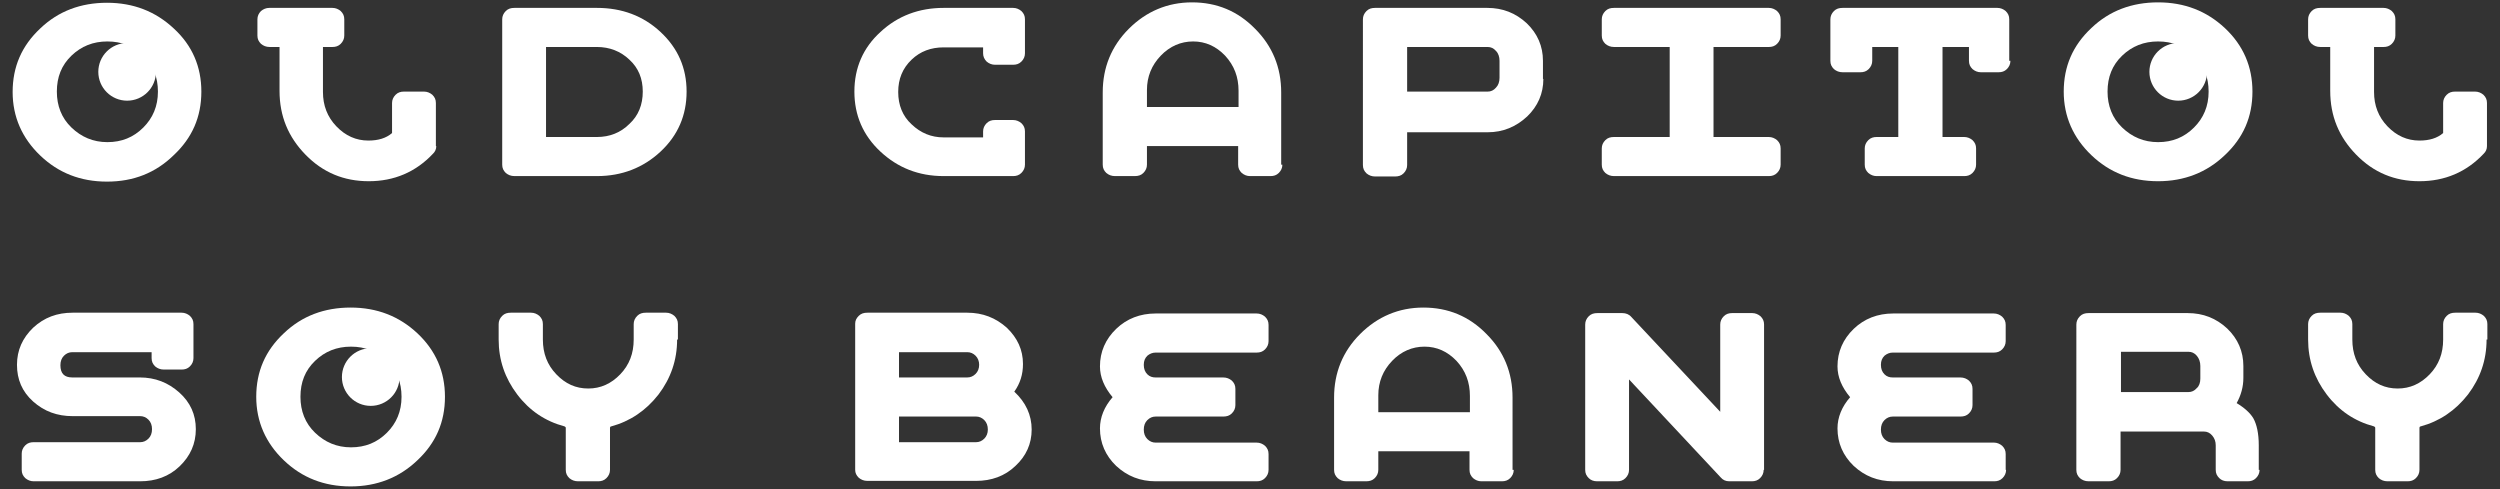 <?xml version="1.0" encoding="utf-8"?>
<!-- Generator: Adobe Illustrator 21.1.0, SVG Export Plug-In . SVG Version: 6.00 Build 0)  -->
<svg version="1.1" id="Layer_1" xmlns="http://www.w3.org/2000/svg" xmlns:xlink="http://www.w3.org/1999/xlink" x="0px" y="0px"
	 viewBox="0 0 633.2 123.9" style="enable-background:new 0 0 633.2 123.9;" xml:space="preserve">
<rect x="0" y="0" width="633.2" height="123.9" fill="#333333" stroke="none"/>
<style type="text/css">
	.st0{fill:#FFFFFF;}
</style>
<g>
	<path class="st0" d="M110.5,37c0,0.8-0.3,1.4-0.8,1.9c-4.4,4.7-9.9,7-16.3,7c-6.3,0-11.6-2.2-16-6.7c-4.4-4.5-6.6-9.8-6.6-16.2
		V11.9h-2.5c-0.9,0-1.6-0.3-2.2-0.8c-0.6-0.6-0.9-1.2-0.9-2.1V4.9c0-0.8,0.3-1.5,0.9-2.1C66.7,2.3,67.4,2,68.2,2h16
		c0.8,0,1.5,0.3,2.1,0.8c0.6,0.6,0.9,1.2,0.9,2.1V9c0,0.8-0.3,1.5-0.9,2.1c-0.6,0.6-1.3,0.8-2.1,0.8h-2.4v11.4
		c0,3.4,1.1,6.3,3.4,8.7c2.3,2.4,5,3.6,8.1,3.6c2.5,0,4.5-0.6,6-1.9v-7.6c0-0.8,0.3-1.5,0.9-2.1c0.6-0.6,1.3-0.8,2.1-0.8h5.1
		c0.8,0,1.5,0.3,2.1,0.8c0.6,0.6,0.9,1.2,0.9,2.1V37z"/>
	<path class="st0" d="M173.9,23.2c0,6-2.2,11.1-6.6,15.2c-4.4,4.1-9.8,6.2-16.1,6.2h-20.9c-0.9,0-1.6-0.3-2.2-0.8
		c-0.6-0.6-0.9-1.2-0.9-2.1V4.9c0-0.8,0.3-1.5,0.9-2.1c0.6-0.6,1.3-0.8,2.2-0.8h20.9c6.3,0,11.7,2,16.1,6.1
		C171.7,12.2,173.9,17.2,173.9,23.2z M162.8,23.2c0-3.3-1.1-6-3.4-8.1c-2.2-2.1-5-3.2-8.2-3.2h-12.9v22.8h12.9c3.2,0,6-1.1,8.2-3.3
		C161.7,29.3,162.8,26.5,162.8,23.2z"/>
	<path class="st0" d="M259.6,41.7c0,0.8-0.3,1.5-0.9,2.1c-0.6,0.6-1.3,0.8-2.1,0.8H239c-6.3,0-11.6-2.1-16-6.2
		c-4.4-4.1-6.6-9.2-6.6-15.2c0-6,2.2-11.1,6.6-15.1C227.4,4,232.8,2,239,2h17.6c0.8,0,1.5,0.3,2.1,0.8c0.6,0.6,0.9,1.2,0.9,2.1v8.6
		c0,0.8-0.3,1.5-0.9,2.1c-0.6,0.6-1.3,0.8-2.1,0.8H252c-0.8,0-1.5-0.3-2.1-0.8c-0.6-0.6-0.9-1.3-0.9-2.1v-1.5h-10
		c-3.2,0-5.9,1-8.1,3.1c-2.3,2.2-3.4,4.9-3.4,8.2c0,3.3,1.1,6.1,3.4,8.2c2.3,2.2,5,3.3,8.1,3.3h10v-1.5c0-0.8,0.3-1.5,0.9-2.1
		c0.6-0.6,1.3-0.8,2.1-0.8h4.6c0.8,0,1.5,0.3,2.1,0.8c0.6,0.6,0.9,1.2,0.9,2.1V41.7z"/>
	<path class="st0" d="M324.8,41.7c0,0.8-0.3,1.5-0.9,2.1c-0.6,0.6-1.3,0.8-2.1,0.8h-5.2c-0.8,0-1.5-0.3-2.1-0.8
		c-0.6-0.6-0.9-1.2-0.9-2.1V37h-23.1v4.7c0,0.8-0.3,1.5-0.9,2.1c-0.6,0.6-1.3,0.8-2.2,0.8h-5c-0.9,0-1.6-0.3-2.2-0.8
		c-0.6-0.6-0.9-1.2-0.9-2.1V23.4c0-6.3,2.2-11.7,6.6-16.1c4.4-4.4,9.8-6.7,16-6.7c6.3,0,11.6,2.2,16,6.7c4.4,4.4,6.6,9.8,6.6,16.1
		V41.7z M313.7,27.1V23c0-3.5-1.1-6.4-3.4-8.9c-2.3-2.4-5-3.6-8.1-3.6c-3.1,0-5.9,1.2-8.2,3.6c-2.3,2.4-3.5,5.3-3.5,8.7v4.3H313.7z"
		/>
	<path class="st0" d="M390.9,20c0,3.7-1.4,6.9-4.1,9.5c-2.8,2.6-6.1,4-10,4h-20.4v8.3c0,0.8-0.3,1.5-0.9,2.1
		c-0.6,0.6-1.3,0.8-2.2,0.8h-5c-0.9,0-1.6-0.3-2.2-0.8c-0.6-0.6-0.9-1.2-0.9-2.1V4.9c0-0.8,0.3-1.5,0.9-2.1c0.6-0.6,1.3-0.8,2.2-0.8
		h28.4c3.9,0,7.2,1.3,10,3.9c2.7,2.6,4.1,5.8,4.1,9.5V20z M379.8,19.7v-4.3c0-1-0.3-1.9-0.9-2.5c-0.6-0.7-1.3-1-2.1-1h-20.4v11.3
		h20.4c0.8,0,1.5-0.3,2.1-1C379.5,21.6,379.8,20.7,379.8,19.7z"/>
	<path class="st0" d="M451,41.7c0,0.8-0.3,1.5-0.9,2.1c-0.6,0.6-1.3,0.8-2.1,0.8h-39.2c-0.9,0-1.6-0.3-2.2-0.8
		c-0.6-0.6-0.9-1.2-0.9-2.1v-4.1c0-0.8,0.3-1.5,0.9-2.1c0.6-0.6,1.3-0.8,2.2-0.8h14.1V11.9h-14.1c-0.9,0-1.6-0.3-2.2-0.8
		c-0.6-0.6-0.9-1.2-0.9-2.1V4.9c0-0.8,0.3-1.5,0.9-2.1c0.6-0.6,1.3-0.8,2.2-0.8H448c0.8,0,1.5,0.3,2.1,0.8c0.6,0.6,0.9,1.2,0.9,2.1
		V9c0,0.8-0.3,1.5-0.9,2.1c-0.6,0.6-1.3,0.8-2.1,0.8h-14v22.8h14c0.8,0,1.5,0.3,2.1,0.8c0.6,0.6,0.9,1.2,0.9,2.1V41.7z"/>
	<path class="st0" d="M509.2,15.4c0,0.8-0.3,1.5-0.9,2.1c-0.6,0.6-1.3,0.8-2.1,0.8h-4.5c-0.8,0-1.5-0.3-2.1-0.8
		c-0.6-0.6-0.9-1.2-0.9-2.1v-3.5H492v22.8h5.5c0.8,0,1.5,0.3,2.1,0.8c0.6,0.6,0.9,1.2,0.9,2.1v4.1c0,0.8-0.3,1.5-0.9,2.1
		c-0.6,0.6-1.3,0.8-2.1,0.8h-22.2c-0.8,0-1.5-0.3-2.1-0.8c-0.6-0.6-0.9-1.2-0.9-2.1v-4.1c0-0.8,0.3-1.5,0.9-2.1
		c0.6-0.6,1.3-0.8,2.1-0.8h5.5V11.9h-6.6v3.5c0,0.8-0.3,1.5-0.9,2.1c-0.6,0.6-1.3,0.8-2.1,0.8h-4.5c-0.9,0-1.6-0.3-2.2-0.8
		c-0.6-0.6-0.9-1.2-0.9-2.1V4.9c0-0.8,0.3-1.5,0.9-2.1c0.6-0.6,1.3-0.8,2.2-0.8h39.2c0.8,0,1.5,0.3,2.1,0.8c0.6,0.6,0.9,1.2,0.9,2.1
		V15.4z"/>
	<path class="st0" d="M629.9,37c0,0.8-0.3,1.4-0.8,1.9c-4.4,4.7-9.9,7-16.3,7c-6.3,0-11.6-2.2-16-6.7c-4.4-4.5-6.6-9.8-6.6-16.2
		V11.9h-2.5c-0.9,0-1.6-0.3-2.2-0.8c-0.6-0.6-0.9-1.2-0.9-2.1V4.9c0-0.8,0.3-1.5,0.9-2.1c0.6-0.6,1.3-0.8,2.2-0.8h16
		c0.8,0,1.5,0.3,2.1,0.8c0.6,0.6,0.9,1.2,0.9,2.1V9c0,0.8-0.3,1.5-0.9,2.1c-0.6,0.6-1.3,0.8-2.1,0.8h-2.4v11.4
		c0,3.4,1.1,6.3,3.4,8.7s5,3.6,8.1,3.6c2.5,0,4.5-0.6,6-1.9v-7.6c0-0.8,0.3-1.5,0.9-2.1c0.6-0.6,1.3-0.8,2.1-0.8h5.1
		c0.8,0,1.5,0.3,2.1,0.8c0.6,0.6,0.9,1.2,0.9,2.1V37z"/>
	<path class="st0" d="M49.6,108.7c0,3.7-1.4,6.8-4.1,9.4c-2.7,2.6-6.1,3.8-10,3.8h-27c-0.8,0-1.5-0.3-2.1-0.8
		c-0.6-0.6-0.9-1.2-0.9-2.1v-4.1c0-0.8,0.3-1.5,0.9-2.1c0.6-0.6,1.3-0.8,2.1-0.8h27c0.8,0,1.5-0.3,2.1-0.9c0.6-0.6,0.9-1.4,0.9-2.4
		c0-1-0.3-1.8-0.9-2.4c-0.6-0.6-1.3-0.9-2.1-0.9H18.4c-3.9,0-7.2-1.2-10-3.7c-2.8-2.5-4.1-5.6-4.1-9.3c0-3.7,1.4-6.8,4.1-9.4
		c2.8-2.6,6.1-3.8,10-3.8H46c0.8,0,1.5,0.3,2.1,0.8c0.6,0.6,0.9,1.2,0.9,2.1v8.6c0,0.8-0.3,1.5-0.9,2.1c-0.6,0.6-1.3,0.8-2.1,0.8
		h-4.5c-0.9,0-1.6-0.3-2.2-0.8c-0.6-0.6-0.9-1.2-0.9-2.1v-1.5H18.3c-0.8,0-1.5,0.3-2.1,0.9c-0.6,0.6-0.9,1.4-0.9,2.4
		c0,2.1,1,3.1,3,3.1h17.1c3.9,0,7.2,1.3,10,3.8C48.2,101.9,49.6,105,49.6,108.7z"/>
	<path class="st0" d="M171.5,86c0,5.2-1.6,9.8-4.7,13.9c-3.2,4.1-7.2,6.8-12,8.1c-0.2,0-0.3,0.2-0.3,0.4V119c0,0.8-0.3,1.5-0.9,2.1
		c-0.6,0.6-1.3,0.8-2.1,0.8h-5.1c-0.9,0-1.6-0.3-2.2-0.8c-0.6-0.6-0.9-1.2-0.9-2.1v-10.6c0-0.2-0.1-0.3-0.3-0.4
		c-4.9-1.3-8.9-4-12-8.1c-3.1-4.1-4.7-8.7-4.7-13.9v-3.9c0-0.8,0.3-1.5,0.9-2.1c0.6-0.6,1.3-0.8,2.2-0.8h5.1c0.8,0,1.5,0.3,2.1,0.8
		c0.6,0.6,0.9,1.2,0.9,2.1V86c0,3.5,1.1,6.4,3.4,8.8c2.3,2.4,4.9,3.6,8.1,3.6c3.1,0,5.8-1.2,8.1-3.6c2.3-2.4,3.4-5.3,3.4-8.8v-3.9
		c0-0.8,0.3-1.5,0.9-2.1c0.6-0.6,1.3-0.8,2.2-0.8h5.1c0.8,0,1.5,0.3,2.1,0.8c0.6,0.6,0.9,1.2,0.9,2.1V86z"/>
	<path class="st0" d="M261.3,108.8c0,3.6-1.4,6.7-4.1,9.2c-2.7,2.6-6.1,3.8-10,3.8h-27.5c-0.9,0-1.6-0.3-2.2-0.8
		c-0.6-0.6-0.9-1.2-0.9-2v-37c0-0.8,0.3-1.4,0.9-2c0.6-0.6,1.3-0.8,2.2-0.8H245c3.9,0,7.2,1.3,10,3.8c2.7,2.6,4.1,5.6,4.1,9.2
		c0,2.6-0.7,4.9-2.2,7C259.8,101.9,261.3,105.1,261.3,108.8z M248,92.4c0-0.9-0.3-1.7-0.9-2.3c-0.6-0.6-1.3-0.9-2.1-0.9h-17.3v6.4
		H245c0.8,0,1.5-0.3,2.1-0.9C247.7,94.1,248,93.3,248,92.4z M250.2,108.8c0-1-0.3-1.8-0.9-2.4c-0.6-0.6-1.3-0.9-2.1-0.9h-19.5v6.5
		h19.5c0.8,0,1.5-0.3,2.1-0.9C249.9,110.5,250.2,109.7,250.2,108.8z"/>
	<path class="st0" d="M321.3,119c0,0.8-0.3,1.5-0.9,2.1c-0.6,0.6-1.3,0.8-2.1,0.8h-25.6c-3.9,0-7.2-1.3-10-3.9
		c-2.7-2.6-4.1-5.8-4.1-9.5c0-2.8,1.1-5.5,3.2-7.9c-2.1-2.5-3.2-5.1-3.2-7.8c0-3.7,1.4-6.9,4.1-9.5c2.7-2.6,6.1-3.9,10-3.9h25.6
		c0.8,0,1.5,0.3,2.1,0.8c0.6,0.6,0.9,1.2,0.9,2.1v4.1c0,0.8-0.3,1.5-0.9,2.1c-0.6,0.6-1.3,0.8-2.1,0.8h-25.6c-0.8,0-1.5,0.3-2.1,0.8
		c-0.6,0.6-0.9,1.3-0.9,2.3c0,1,0.3,1.8,0.9,2.4c0.6,0.6,1.3,0.8,2.1,0.8h17.1c0.9,0,1.6,0.3,2.2,0.8c0.6,0.6,0.9,1.2,0.9,2.1v4.1
		c0,0.8-0.3,1.5-0.9,2.1c-0.6,0.6-1.3,0.8-2.2,0.8h-17.1c-0.8,0-1.5,0.3-2.1,0.9s-0.9,1.4-0.9,2.4c0,1,0.3,1.8,0.9,2.4
		c0.6,0.6,1.3,0.9,2.1,0.9h25.6c0.8,0,1.5,0.3,2.1,0.8c0.6,0.6,0.9,1.2,0.9,2.1V119z"/>
	<path class="st0" d="M383.4,119c0,0.8-0.3,1.5-0.9,2.1c-0.6,0.6-1.3,0.8-2.1,0.8h-5.2c-0.8,0-1.5-0.3-2.1-0.8
		c-0.6-0.6-0.9-1.2-0.9-2.1v-4.7h-23.1v4.7c0,0.8-0.3,1.5-0.9,2.1c-0.6,0.6-1.3,0.8-2.2,0.8h-5c-0.9,0-1.6-0.3-2.2-0.8
		c-0.6-0.6-0.9-1.2-0.9-2.1v-18.3c0-6.3,2.2-11.7,6.6-16.1c4.4-4.4,9.8-6.7,16-6.7c6.3,0,11.6,2.2,16,6.7c4.4,4.4,6.6,9.8,6.6,16.1
		V119z M372.3,104.4v-4.1c0-3.5-1.1-6.4-3.4-8.9c-2.3-2.4-5-3.6-8.1-3.6c-3.1,0-5.9,1.2-8.2,3.6c-2.3,2.4-3.5,5.3-3.5,8.7v4.3H372.3
		z"/>
	<path class="st0" d="M446.7,119c0,0.8-0.3,1.5-0.9,2.1c-0.6,0.6-1.3,0.8-2.1,0.8H438c-0.9,0-1.6-0.3-2.2-1l-23.2-24.8V119
		c0,0.8-0.3,1.5-0.9,2.1c-0.6,0.6-1.3,0.8-2.1,0.8h-5.1c-0.9,0-1.6-0.3-2.1-0.8c-0.6-0.6-0.9-1.2-0.9-2.1V82.2
		c0-0.8,0.3-1.5,0.9-2.1c0.6-0.6,1.3-0.8,2.2-0.8h6.3c0.9,0,1.7,0.3,2.3,1l22.5,24V82.2c0-0.8,0.3-1.5,0.9-2.1
		c0.6-0.6,1.3-0.8,2.1-0.8h5.1c0.8,0,1.5,0.3,2.1,0.8c0.6,0.6,0.9,1.2,0.9,2.1V119z"/>
	<path class="st0" d="M508.1,119c0,0.8-0.3,1.5-0.9,2.1c-0.6,0.6-1.3,0.8-2.1,0.8h-25.6c-3.9,0-7.2-1.3-10-3.9
		c-2.7-2.6-4.1-5.8-4.1-9.5c0-2.8,1.1-5.5,3.2-7.9c-2.1-2.5-3.2-5.1-3.2-7.8c0-3.7,1.4-6.9,4.1-9.5c2.7-2.6,6.1-3.9,10-3.9H505
		c0.8,0,1.5,0.3,2.1,0.8c0.6,0.6,0.9,1.2,0.9,2.1v4.1c0,0.8-0.3,1.5-0.9,2.1c-0.6,0.6-1.3,0.8-2.1,0.8h-25.6c-0.8,0-1.5,0.3-2.1,0.8
		c-0.6,0.6-0.9,1.3-0.9,2.3c0,1,0.3,1.8,0.9,2.4c0.6,0.6,1.3,0.8,2.1,0.8h17.1c0.9,0,1.6,0.3,2.2,0.8c0.6,0.6,0.9,1.2,0.9,2.1v4.1
		c0,0.8-0.3,1.5-0.9,2.1c-0.6,0.6-1.3,0.8-2.2,0.8h-17.1c-0.8,0-1.5,0.3-2.1,0.9s-0.9,1.4-0.9,2.4c0,1,0.3,1.8,0.9,2.4
		c0.6,0.6,1.3,0.9,2.1,0.9H505c0.8,0,1.5,0.3,2.1,0.8c0.6,0.6,0.9,1.2,0.9,2.1V119z"/>
	<path class="st0" d="M572.3,119c0,0.8-0.3,1.5-0.9,2.1c-0.6,0.6-1.3,0.8-2.1,0.8h-5.1c-0.9,0-1.6-0.3-2.1-0.8
		c-0.6-0.6-0.9-1.2-0.9-2.1v-6.2c0-1-0.3-1.8-0.9-2.5c-0.6-0.7-1.3-1-2.1-1h-21.1v9.7c0,0.8-0.3,1.5-0.9,2.1
		c-0.6,0.6-1.3,0.8-2.1,0.8h-5.1c-0.9,0-1.6-0.3-2.2-0.8c-0.6-0.6-0.9-1.2-0.9-2.1V82.2c0-0.8,0.3-1.5,0.9-2.1
		c0.6-0.6,1.3-0.8,2.2-0.8h25.1c3.9,0,7.2,1.3,10,3.9c2.7,2.6,4.1,5.8,4.1,9.5v3c0,2.3-0.6,4.4-1.7,6.4c2,1.2,3.4,2.5,4.2,3.8
		c0.9,1.6,1.4,3.9,1.4,6.9V119z M557.3,95.9v-3.2c0-1-0.3-1.9-0.9-2.6c-0.6-0.7-1.3-1-2.1-1h-17.1v10.2h17.1c0.8,0,1.5-0.3,2.1-1
		C557,97.8,557.3,96.9,557.3,95.9z"/>
	<path class="st0" d="M629.8,86c0,5.2-1.6,9.8-4.7,13.9c-3.2,4.1-7.2,6.8-12,8.1c-0.2,0-0.3,0.2-0.3,0.4V119c0,0.8-0.3,1.5-0.9,2.1
		c-0.6,0.6-1.3,0.8-2.1,0.8h-5.1c-0.9,0-1.6-0.3-2.2-0.8c-0.6-0.6-0.9-1.2-0.9-2.1v-10.6c0-0.2-0.1-0.3-0.3-0.4
		c-4.9-1.3-8.9-4-12-8.1c-3.1-4.1-4.7-8.7-4.7-13.9v-3.9c0-0.8,0.3-1.5,0.9-2.1c0.6-0.6,1.3-0.8,2.2-0.8h5.1c0.8,0,1.5,0.3,2.1,0.8
		c0.6,0.6,0.9,1.2,0.9,2.1V86c0,3.5,1.1,6.4,3.4,8.8c2.3,2.4,4.9,3.6,8.1,3.6c3.1,0,5.8-1.2,8.1-3.6c2.3-2.4,3.4-5.3,3.4-8.8v-3.9
		c0-0.8,0.3-1.5,0.9-2.1c0.6-0.6,1.3-0.8,2.2-0.8h5.1c0.8,0,1.5,0.3,2.1,0.8c0.6,0.6,0.9,1.2,0.9,2.1V86z"/>
	<g>
		<path class="st0" d="M51,23.2c0,6.4-2.3,11.7-7,16.1C39.4,43.8,33.8,46,27.1,46c-6.7,0-12.3-2.2-16.9-6.6c-4.6-4.4-7-9.8-7-16.1
			c0-6.4,2.3-11.7,7-16.1c4.6-4.4,10.3-6.5,16.9-6.5c6.7,0,12.3,2.2,16.9,6.5C48.7,11.5,51,16.9,51,23.2z M40,23.2
			c0-3.6-1.2-6.7-3.7-9.1c-2.5-2.4-5.5-3.6-9.1-3.6c-3.6,0-6.6,1.2-9.1,3.6c-2.5,2.4-3.7,5.4-3.7,9.1c0,3.6,1.2,6.7,3.7,9.1
			c2.5,2.4,5.5,3.7,9.1,3.7c3.6,0,6.6-1.2,9.1-3.7C38.7,29.9,40,26.9,40,23.2z"/>
		<circle class="st0" cx="32.2" cy="18.2" r="7.3"/>
	</g>
	<g>
		<path class="st0" d="M112.7,100.5c0,6.4-2.3,11.7-7,16.1c-4.6,4.4-10.3,6.6-16.9,6.6c-6.7,0-12.3-2.2-16.9-6.6
			c-4.6-4.4-7-9.8-7-16.1c0-6.4,2.3-11.7,7-16.1c4.6-4.4,10.3-6.5,16.9-6.5c6.7,0,12.3,2.2,16.9,6.5
			C110.4,88.8,112.7,94.2,112.7,100.5z M101.7,100.5c0-3.6-1.2-6.7-3.7-9.1c-2.5-2.4-5.5-3.6-9.1-3.6c-3.6,0-6.6,1.2-9.1,3.6
			c-2.5,2.4-3.7,5.4-3.7,9.1c0,3.6,1.2,6.7,3.7,9.1c2.5,2.4,5.5,3.7,9.1,3.7c3.6,0,6.6-1.2,9.1-3.7
			C100.4,107.2,101.7,104.2,101.7,100.5z"/>
		<circle class="st0" cx="93.9" cy="95.5" r="7.3"/>
	</g>
	<g>
		<path class="st0" d="M570.5,23.2c0,6.4-2.3,11.7-7,16.1c-4.6,4.4-10.3,6.6-16.9,6.6c-6.7,0-12.3-2.2-16.9-6.6
			c-4.6-4.4-7-9.8-7-16.1c0-6.4,2.3-11.7,7-16.1c4.6-4.4,10.3-6.5,16.9-6.5c6.7,0,12.3,2.2,16.9,6.5
			C568.2,11.5,570.5,16.9,570.5,23.2z M559.4,23.2c0-3.6-1.2-6.7-3.7-9.1c-2.5-2.4-5.5-3.6-9.1-3.6c-3.6,0-6.6,1.2-9.1,3.6
			c-2.5,2.4-3.7,5.4-3.7,9.1c0,3.6,1.2,6.7,3.7,9.1c2.5,2.4,5.5,3.7,9.1,3.7c3.6,0,6.6-1.2,9.1-3.7
			C558.1,29.9,559.4,26.9,559.4,23.2z"/>
		<circle class="st0" cx="551.7" cy="18.2" r="7.3"/>
	</g>
</g>
</svg>
